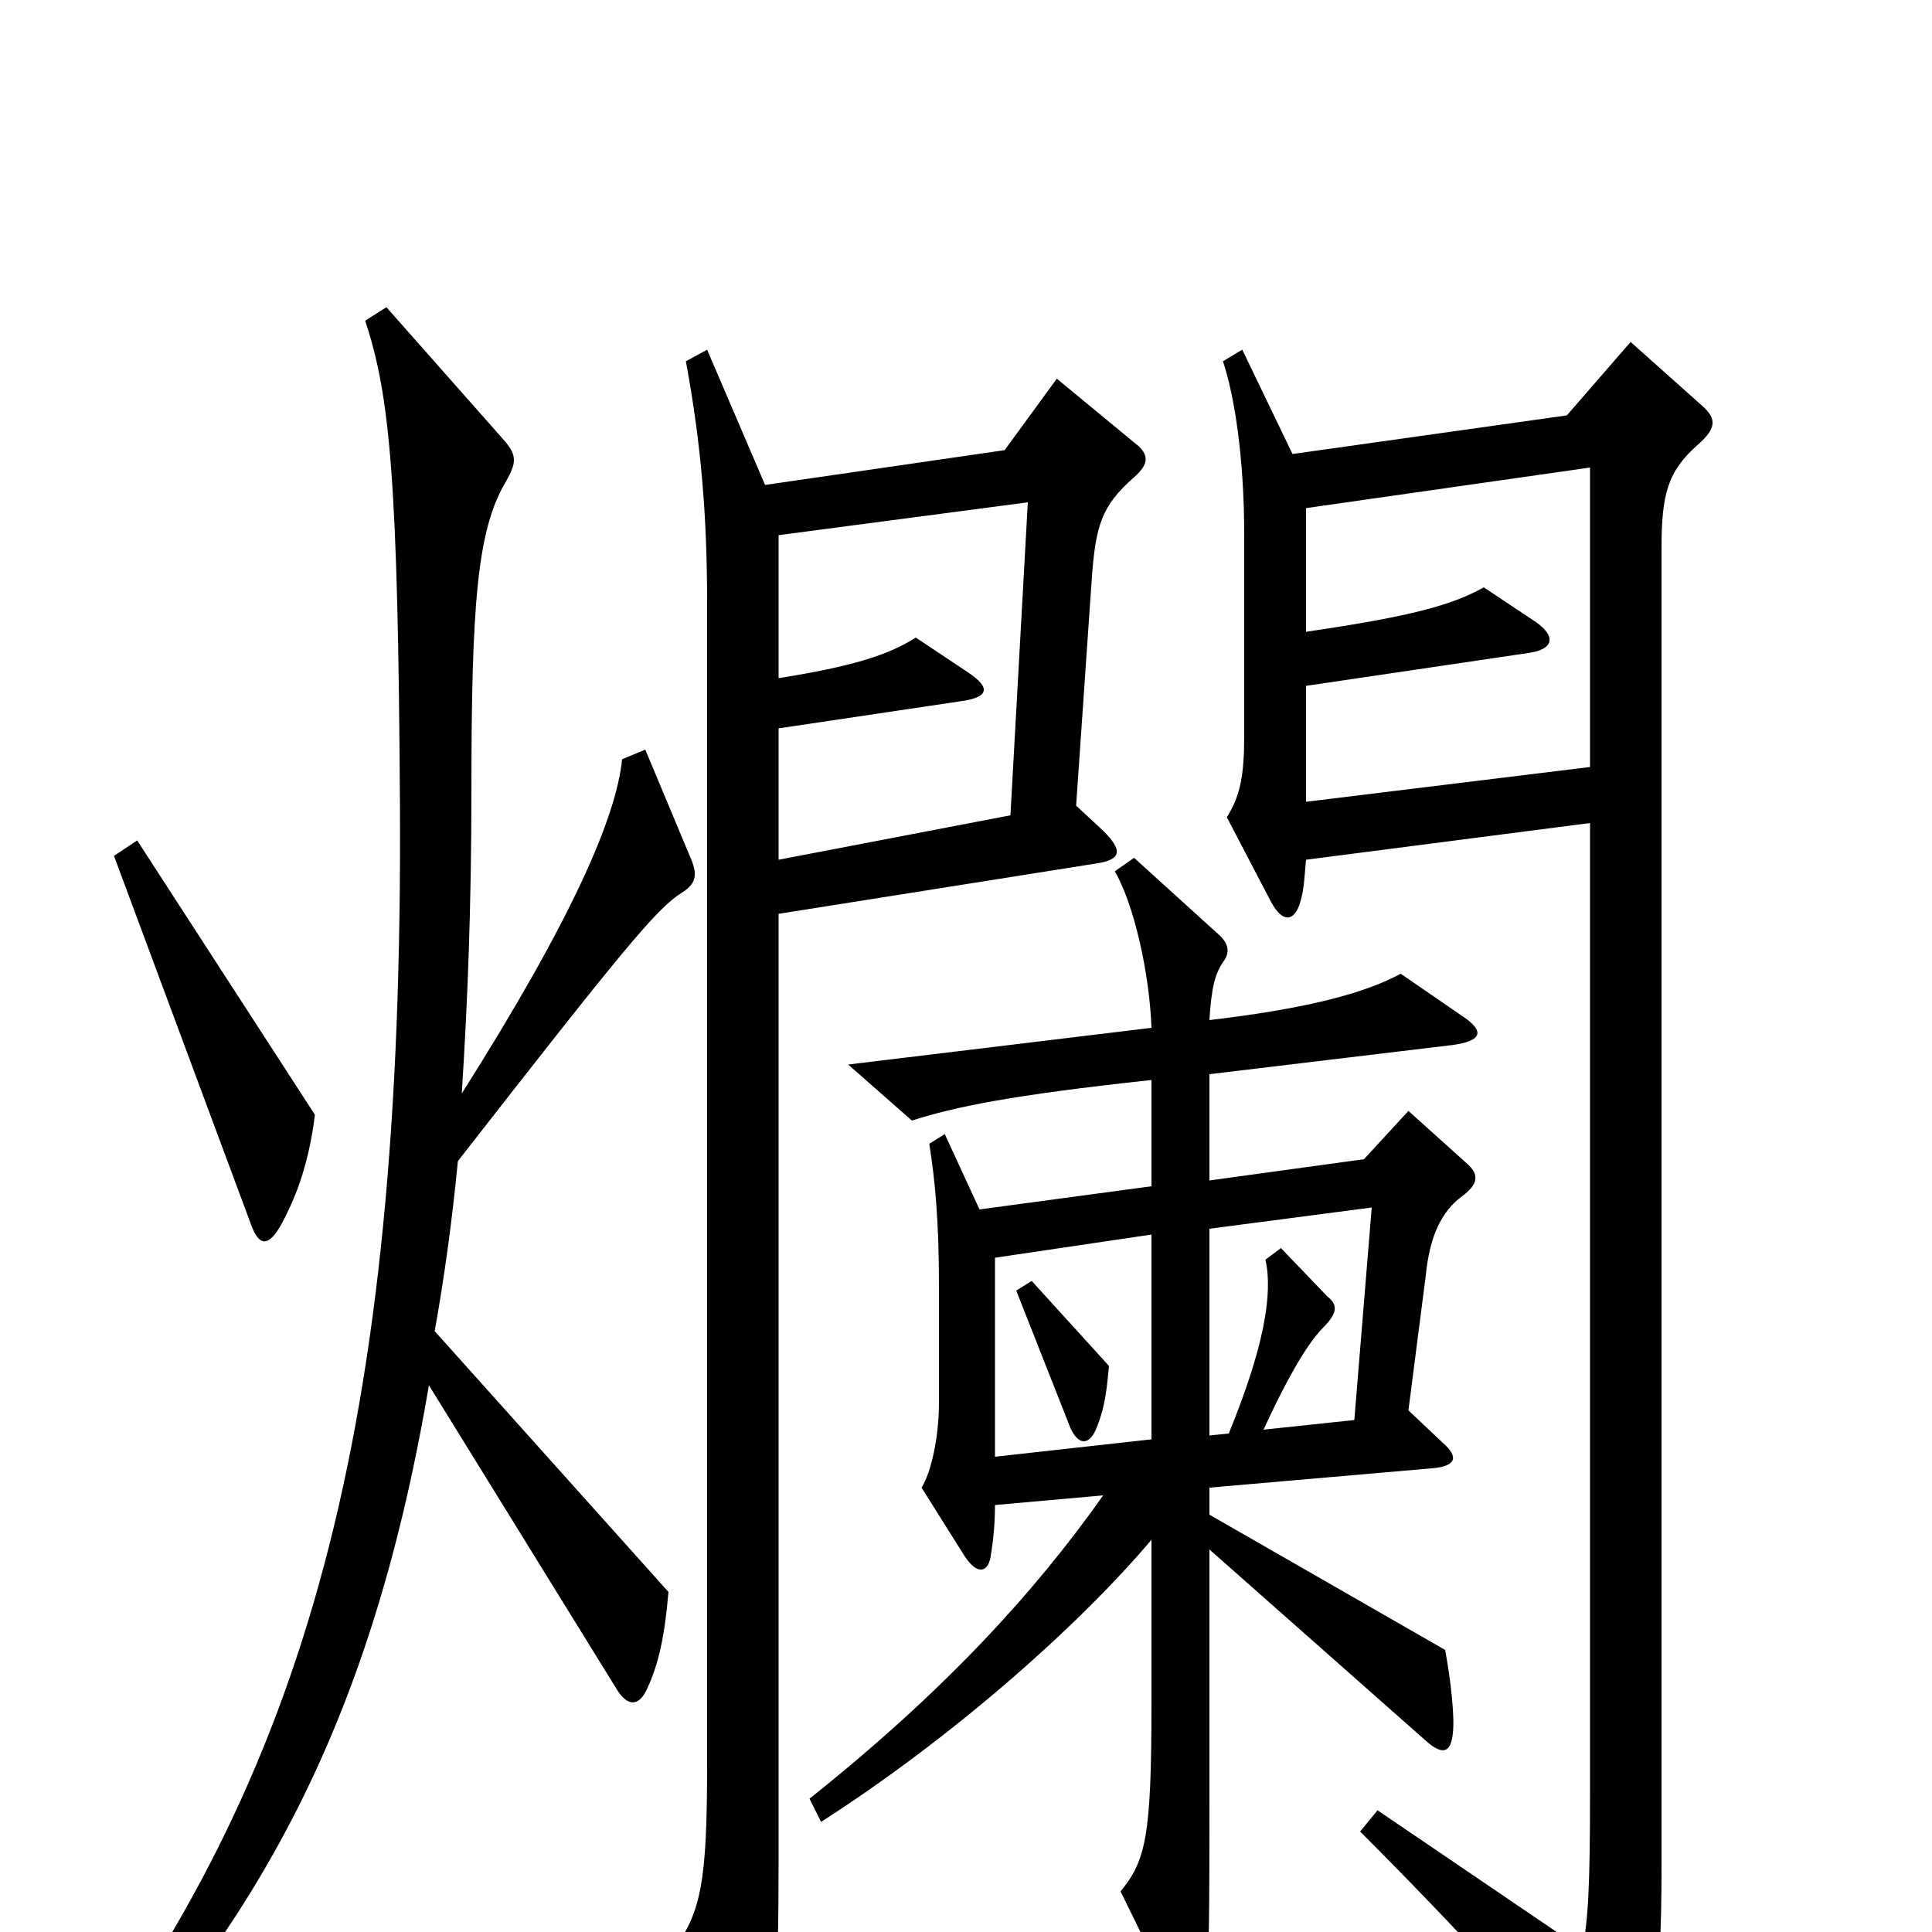 <svg xmlns="http://www.w3.org/2000/svg" viewBox="0 -1000 1000 1000">
	<path fill="#000000" d="M163 -423L71 -565L59 -557L130 -366C134 -355 139 -354 146 -367C154 -382 160 -399 163 -423ZM357 -557L334 -612L322 -607C319 -577 296 -524 239 -434C242 -480 244 -531 244 -590C244 -688 247 -726 262 -751C267 -760 268 -764 261 -772L200 -841L189 -834C202 -795 206 -750 207 -585C209 -259 159 -81 31 86L41 95C129 -2 191 -100 222 -283L319 -126C325 -116 331 -117 335 -126C341 -139 344 -153 346 -176L225 -311C230 -339 234 -368 237 -399C322 -508 340 -530 353 -538C361 -543 361 -548 357 -557ZM881 -790L844 -823L811 -785L669 -765L643 -819L633 -813C639 -795 644 -763 644 -723V-619C644 -599 642 -588 635 -577L658 -533C664 -522 670 -523 673 -533C675 -540 675 -544 676 -555L823 -574V-72C823 -23 822 -6 819 9L713 -63L704 -52C754 -2 798 46 827 81C835 91 840 90 845 80C855 59 860 31 860 -32V-716C860 -744 863 -756 879 -770C888 -778 889 -783 881 -790ZM587 -753C595 -760 595 -765 587 -771L547 -804L520 -767L396 -749L366 -819L355 -813C363 -770 366 -732 366 -688V-87C366 -26 363 -10 348 10L379 72C387 87 393 86 397 72C401 59 403 32 403 -39V-527L567 -553C581 -555 581 -560 571 -570L557 -583L565 -699C567 -728 570 -738 587 -753ZM759 -398L729 -425L706 -400L626 -389V-444L751 -459C767 -461 769 -466 757 -474L725 -496C703 -484 668 -477 626 -472C627 -489 629 -496 633 -502C637 -507 636 -512 630 -517L587 -556L577 -549C587 -532 595 -496 596 -468L439 -449L472 -420C494 -427 522 -433 596 -441V-386L507 -374L489 -413L481 -408C484 -389 486 -368 486 -335V-274C486 -256 482 -238 477 -230L499 -195C506 -184 512 -186 513 -196C514 -202 515 -211 515 -221L571 -226C535 -175 488 -124 419 -69L425 -57C492 -100 557 -157 596 -203V-118C596 -49 593 -37 580 -21L606 32C614 49 621 49 624 30C626 15 626 -13 626 -73V-198L738 -99C747 -91 751 -93 752 -103C753 -111 751 -130 748 -146L626 -216V-230L741 -240C754 -241 755 -246 747 -253L729 -270L738 -340C740 -360 746 -373 757 -381C765 -387 766 -392 759 -398ZM823 -603L676 -585V-645L791 -662C805 -664 805 -671 795 -678L768 -696C752 -687 731 -681 676 -673V-737L823 -758ZM532 -740L523 -578L403 -555V-623L497 -637C512 -639 513 -644 501 -652L474 -670C460 -661 441 -655 403 -649V-723ZM710 -375L701 -265L654 -260C665 -284 676 -304 685 -313C693 -321 692 -325 687 -329L663 -354L655 -348C659 -330 654 -302 636 -258L626 -257V-364ZM596 -255L515 -246V-349L596 -361ZM574 -293L534 -337L526 -332L554 -261C558 -252 564 -251 568 -262C572 -272 573 -282 574 -293Z"/>
</svg>